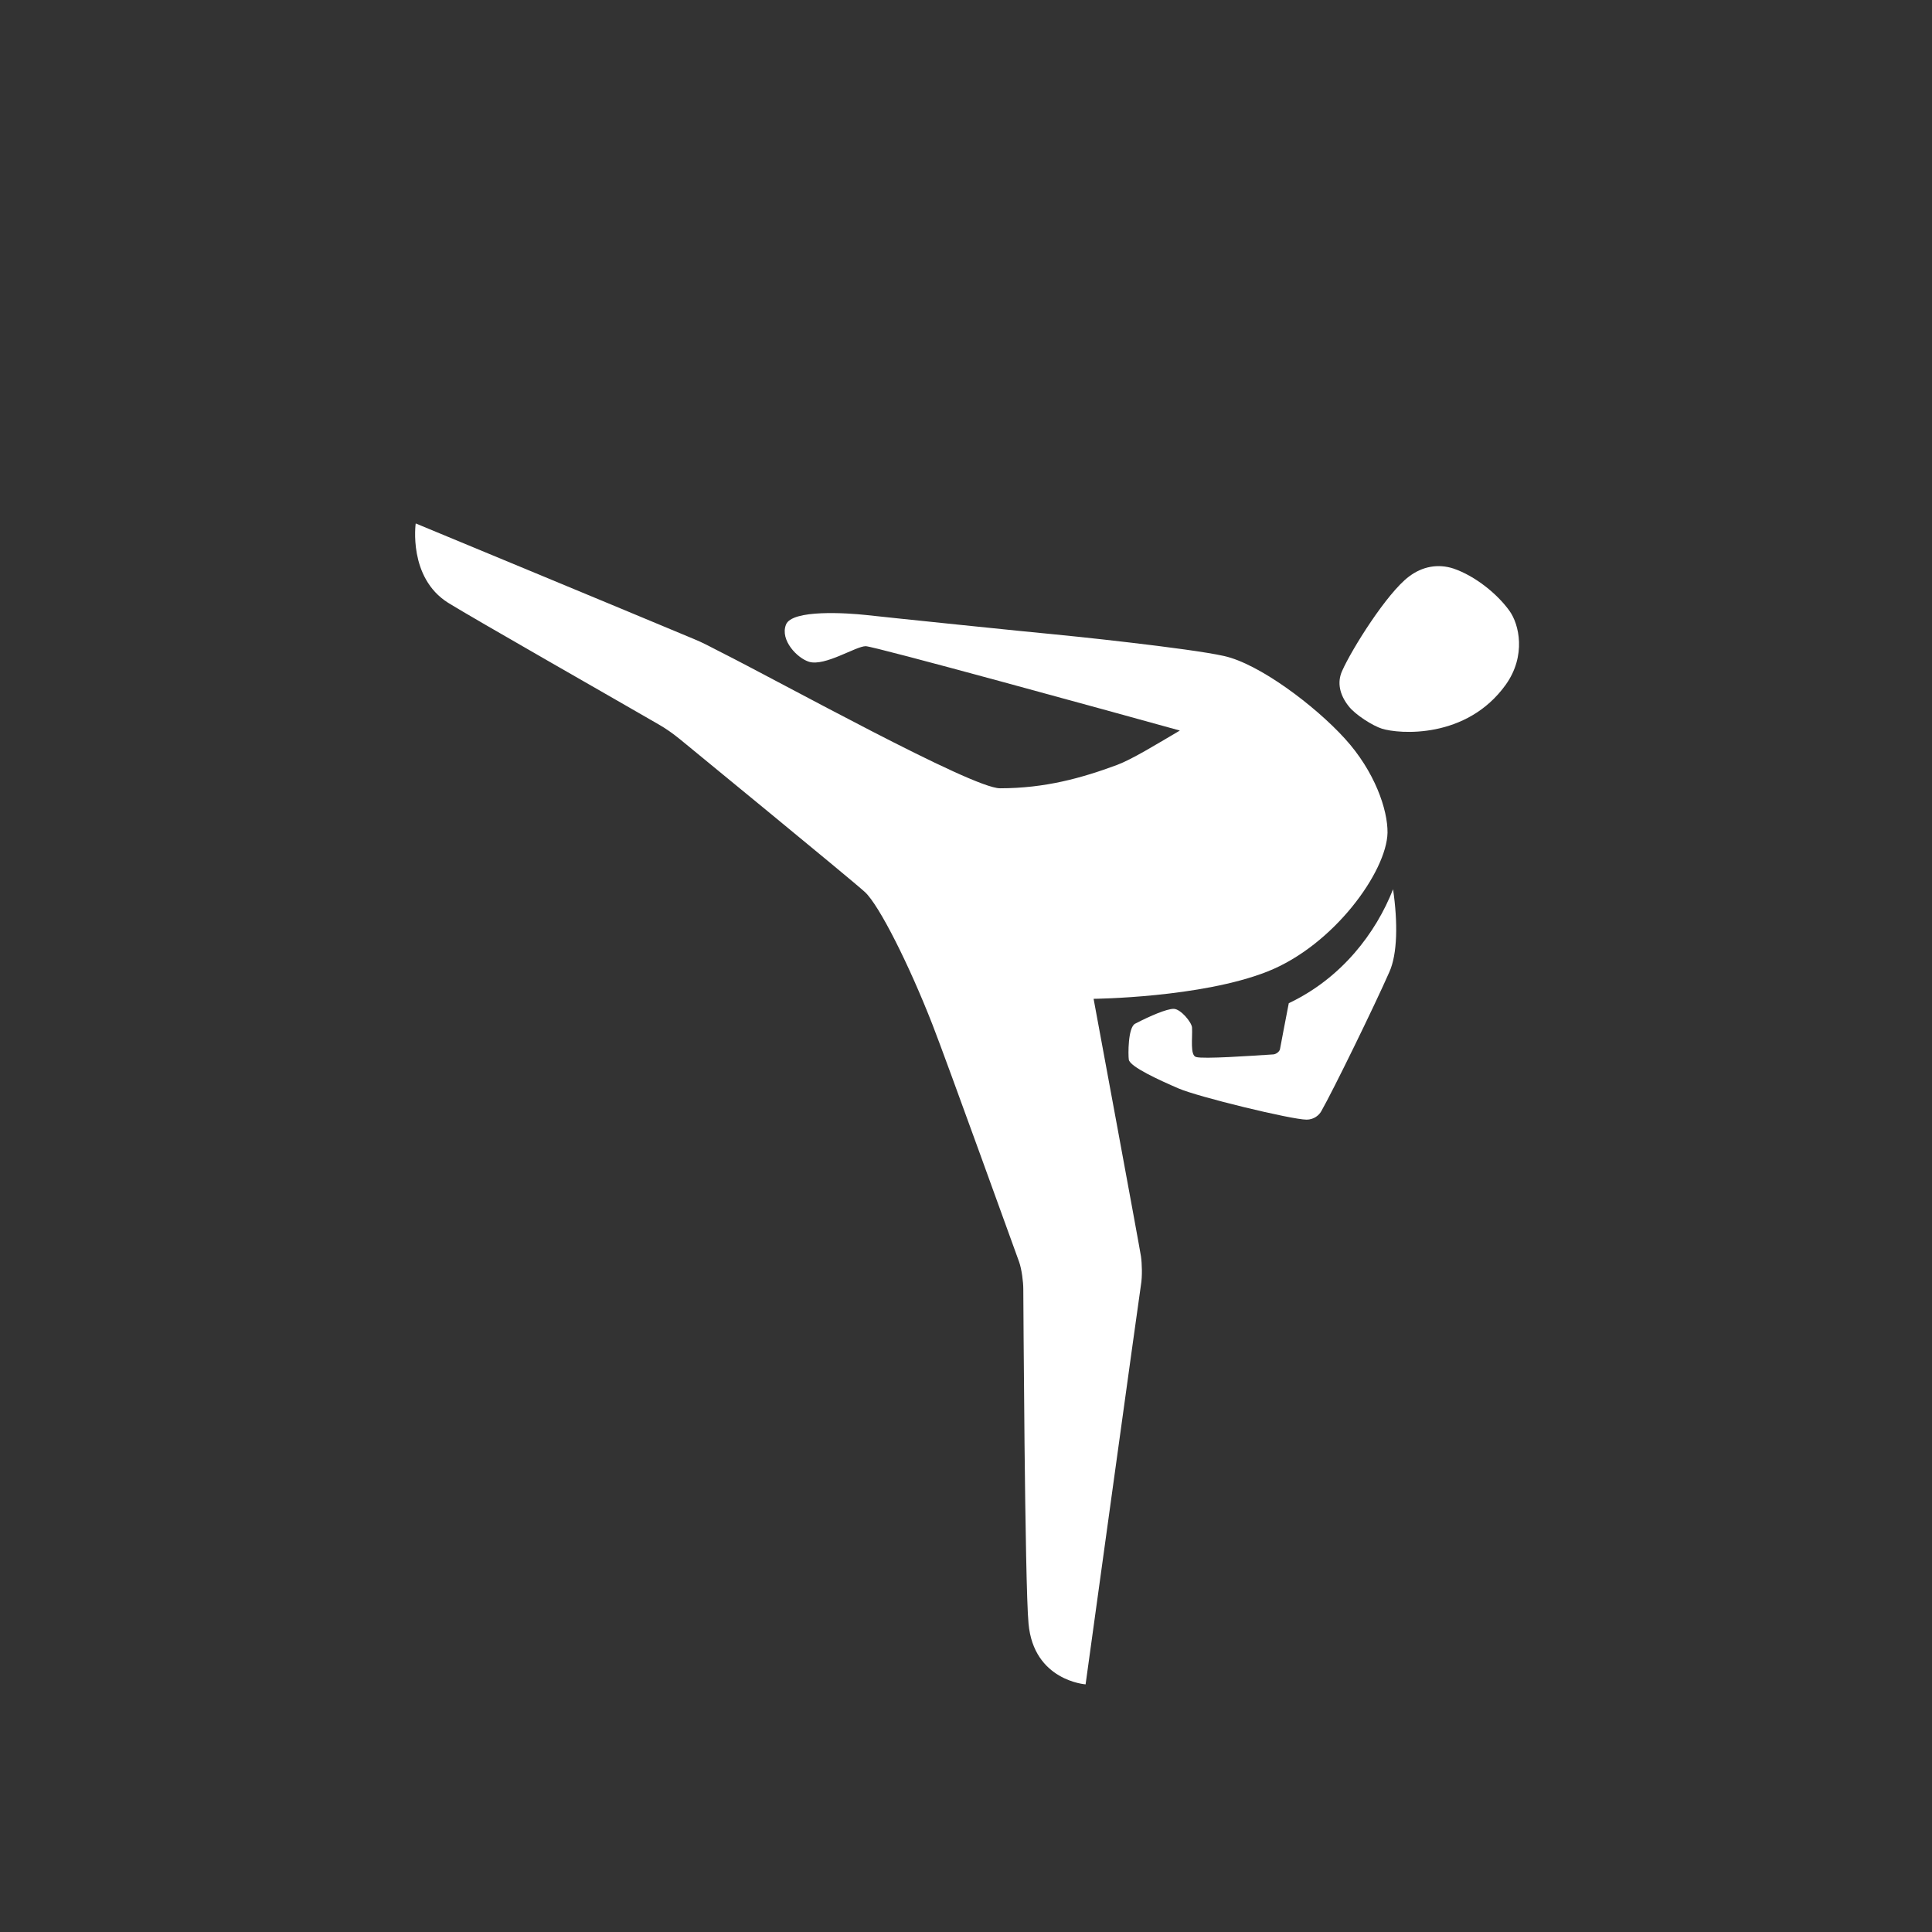 <?xml version="1.0" encoding="iso-8859-1"?>
<!-- Generator: Adobe Illustrator 15.0.2, SVG Export Plug-In . SVG Version: 6.00 Build 0)  -->
<!DOCTYPE svg PUBLIC "-//W3C//DTD SVG 1.1//EN" "http://www.w3.org/Graphics/SVG/1.1/DTD/svg11.dtd">
<svg version="1.1" xmlns="http://www.w3.org/2000/svg" xmlns:xlink="http://www.w3.org/1999/xlink" x="0px" y="0px" width="140px"
     height="140px" viewBox="0 0 140 140" style="enable-background:new 0 0 140 140;" xml:space="preserve">
<rect x="0" y="0" width="140" height="140" fill="#333333" stroke="none"/>
<g id="Layer_2">
    <g>
        <path style="fill:#fff;" d="M100.127,52.798c-0.623-0.193-1.922-0.995-2.41-1.639c-0.637-0.809-0.84-1.702-0.463-2.538
            c0.709-1.597,3.258-5.656,4.842-6.839c0.971-0.74,2.113-0.948,3.234-0.581c1.59,0.546,3.18,1.854,4.037,3.043
            c0.727,0.988,1.24,3.276-0.254,5.373C106.275,53.574,101.375,53.199,100.127,52.798z"/>
        <g>
            <path style="fill:#fff;" d="M97.445,53.512c-2.17-2.385-6.207-5.415-8.744-5.975c-2.547-0.574-11.504-1.501-12.445-1.584
                c-0.932-0.076-12.266-1.246-13.525-1.39c-1.279-0.138-5.365-0.428-5.781,0.712c-0.43,1.121,0.83,2.427,1.684,2.683
                c1.156,0.339,3.387-1.133,4.098-1.133c0.6,0,17.746,4.723,22.766,6.113c-1.754,1.03-3.469,2.088-4.562,2.496
                c-2.559,0.948-5.213,1.688-8.473,1.688c-2.039,0-15.908-7.698-20.344-9.924c-0.604-0.312-1.205-0.637-1.85-0.899
                c-4.922-2.061-20.145-8.369-20.145-8.369s-0.562,3.916,2.344,5.747c1.766,1.1,12.414,7.166,15.297,8.838
                c0.512,0.297,0.949,0.602,1.523,1.065c0.557,0.464,12.365,10.126,13.393,11.066c1.041,0.969,3.205,5.285,4.891,9.606
                c1.02,2.607,6.074,16.648,6.275,17.184c0.193,0.541,0.305,1.473,0.305,1.967c0.006,0.479,0.107,21.404,0.379,24.246
                c0.371,4.15,4.135,4.406,4.135,4.406s3.916-28.369,4.012-28.951c0.104-0.6,0.076-1.549,0-2.066
                c-0.068-0.506-3.432-18.66-3.432-18.66s7.781-0.074,12.596-1.976c4.814-1.904,8.639-7.25,8.703-10.055
                C100.566,58.679,99.619,55.891,97.445,53.512z"/>
            <path style="fill:#fff;" d="M100.947,64.439c-1.242,3.162-3.721,6.439-7.557,8.257c-0.271,1.377-0.512,2.67-0.639,3.34
                c-0.055,0.201-0.303,0.354-0.471,0.369c-1.688,0.109-5.061,0.344-5.602,0.191c-0.457-0.115-0.256-1.385-0.299-2.137
                c-0.023-0.379-0.828-1.355-1.332-1.355c-0.492,0-1.666,0.49-2.793,1.078c-0.527,0.277-0.506,2.27-0.457,2.602
                c0.082,0.525,2.275,1.514,3.59,2.082c1.402,0.615,8.217,2.268,9.293,2.268c0.52,0,0.895-0.311,1.061-0.604
                c0.883-1.549,3.85-7.627,4.934-10.089C101.266,69.136,101.299,66.86,100.947,64.439z"/>
        </g>
    </g>
</g>
</svg>
